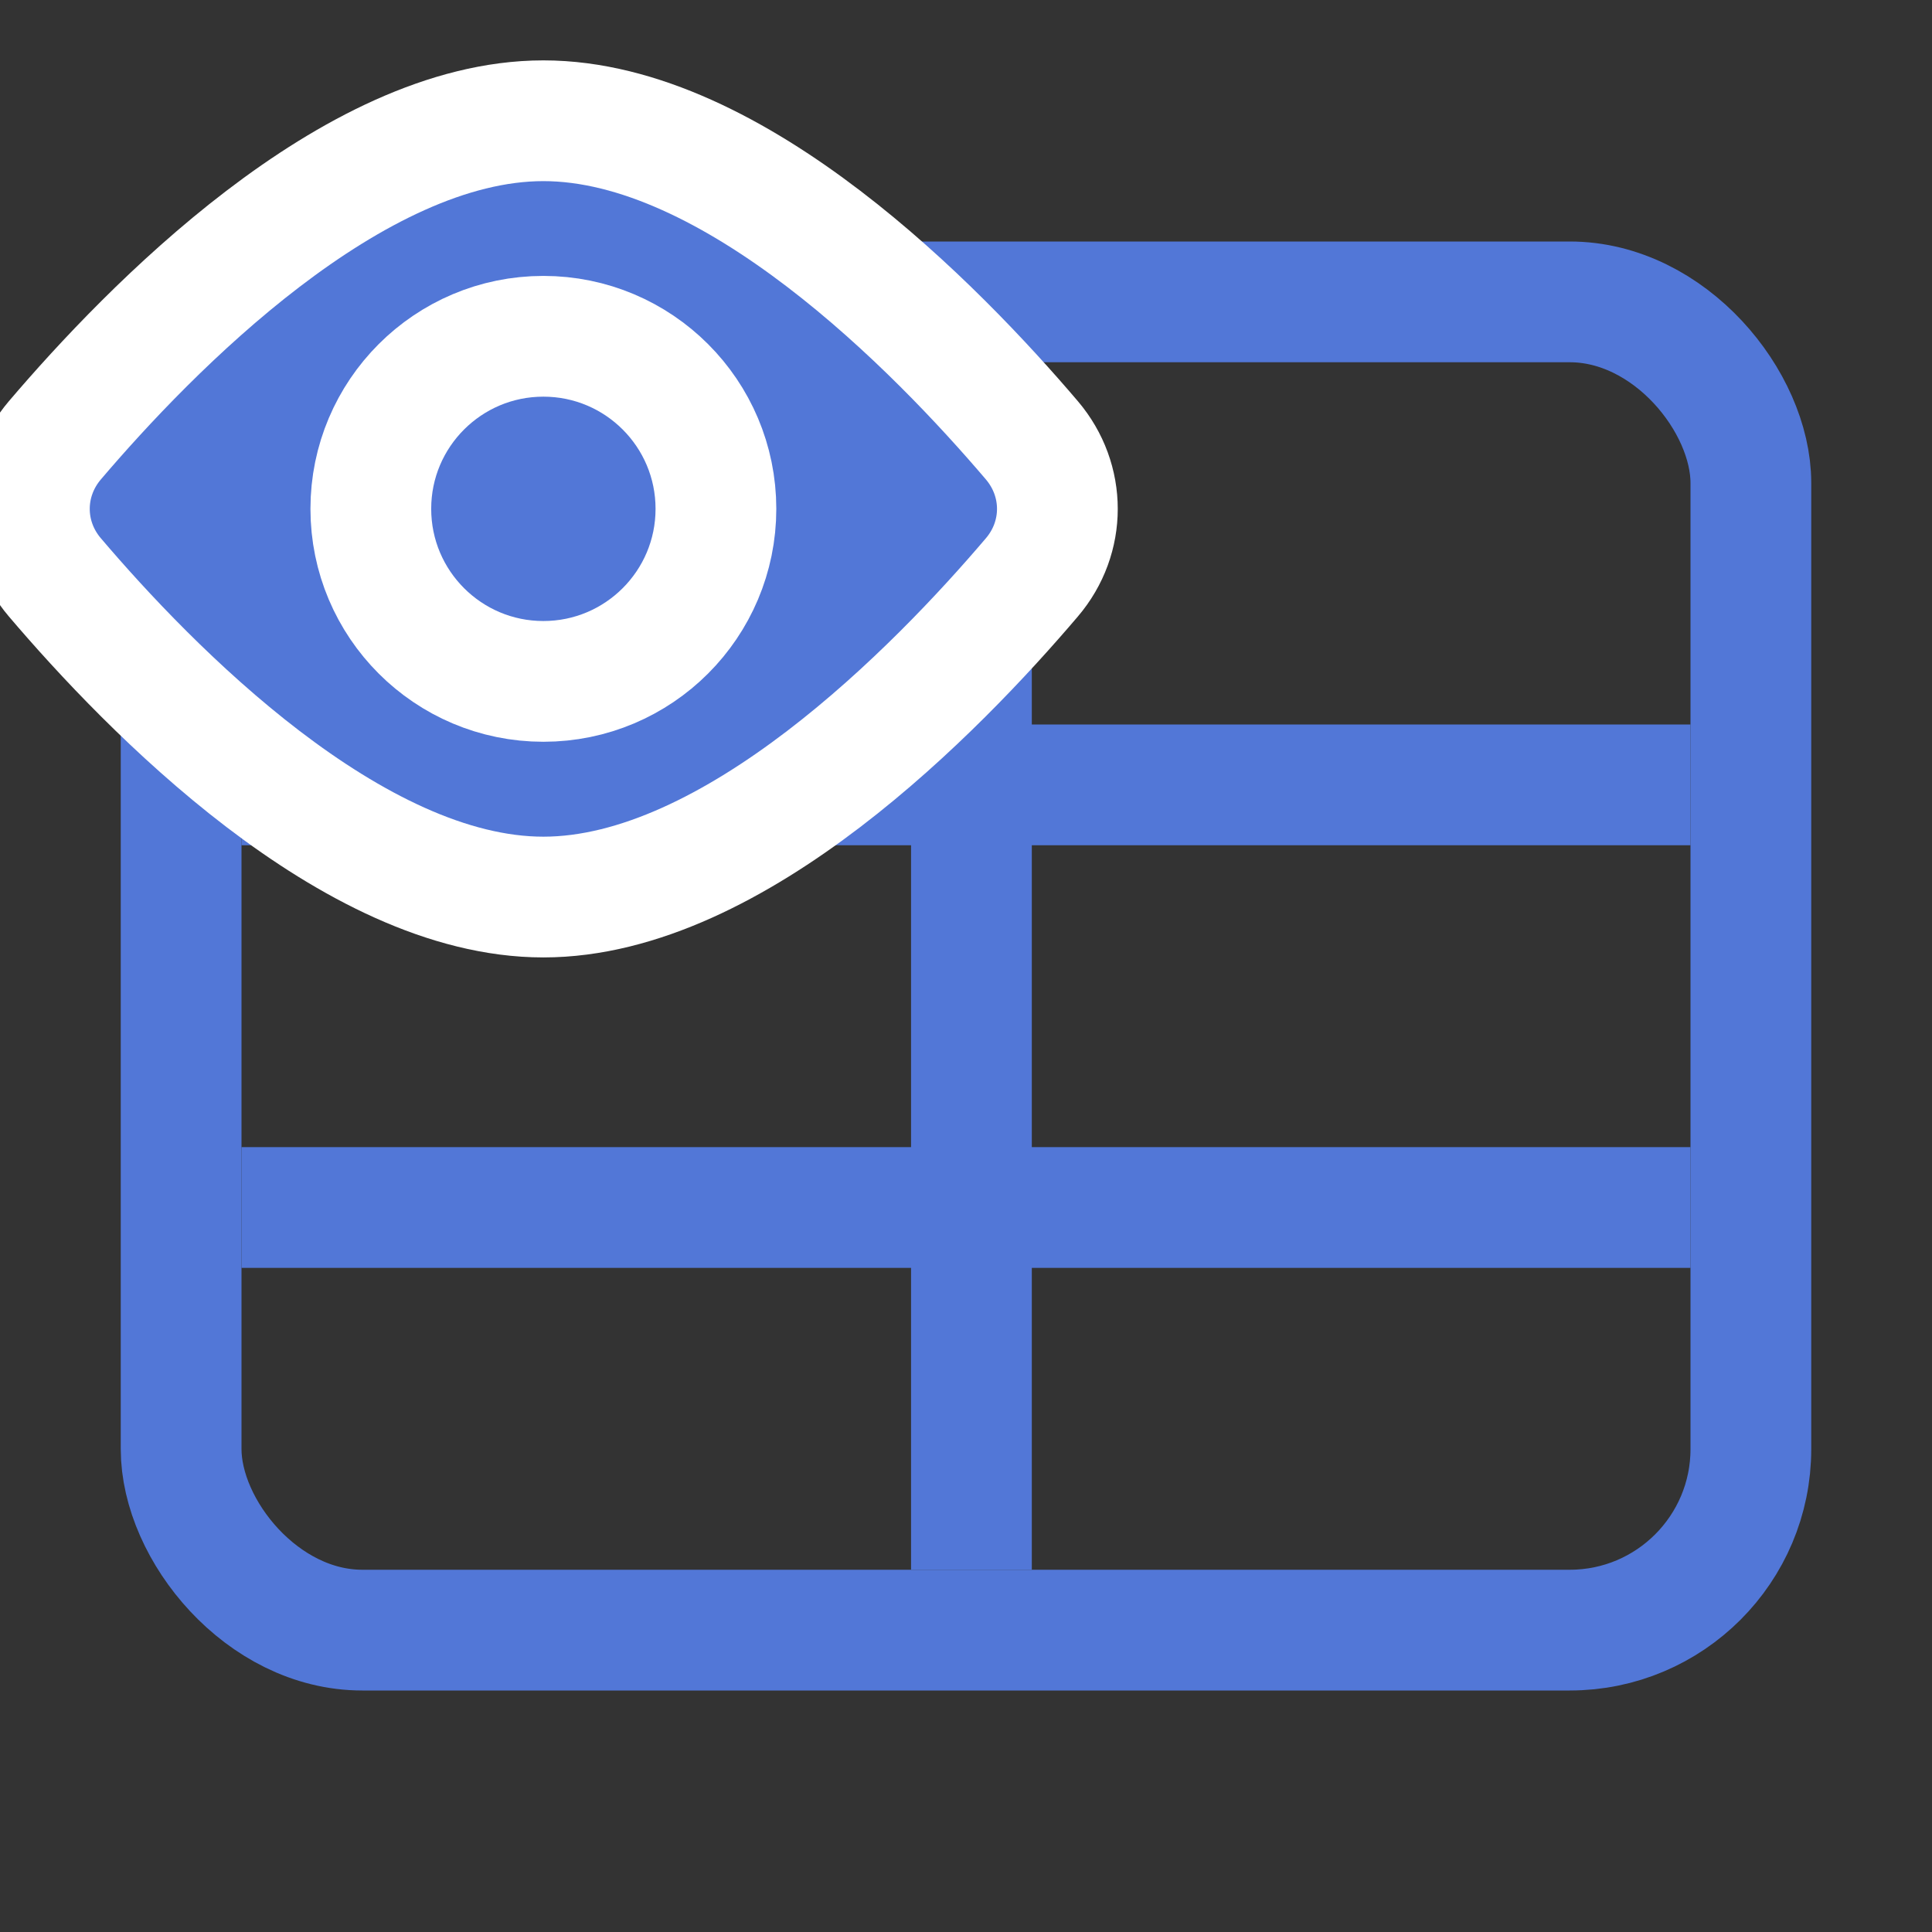 <svg width="16" height="16" viewBox="0 0 16 16" fill="none" xmlns="http://www.w3.org/2000/svg">
<rect x="0" y="0" width="16" height="16" fill="#333333" stroke="none"/>
<g clip-path="url(#clip0_1570:1878)">
<rect x="1.5" y="2.5" width="13" height="11" rx="1.5" stroke="#5277D7"/>
<line x1="14" y1="6.5" x2="2" y2="6.5" stroke="#5277D7"/>
<line x1="8.045" y1="13" x2="8.045" y2="3" stroke="#5277D7"/>
<line x1="2" y1="10" x2="14" y2="10" stroke="#5277D7"/>
<path d="M4.5 1C2.918 1 1.239 2.725 0.454 3.647C0.173 3.978 0.173 4.451 0.454 4.781C1.239 5.704 2.918 7.429 4.5 7.429C6.082 7.429 7.761 5.704 8.546 4.781C8.827 4.451 8.827 3.978 8.546 3.647C7.761 2.725 6.082 1 4.5 1Z" fill="#5277D7" stroke="white" stroke-linejoin="round"/>
<circle cx="4.5" cy="4.214" r="1.429" fill="#5277D7" stroke="white"/>
</g>
<defs>
<clipPath id="clip0_1570:1878">
<rect width="16" height="16" fill="white"/>
</clipPath>
</defs>
</svg>
